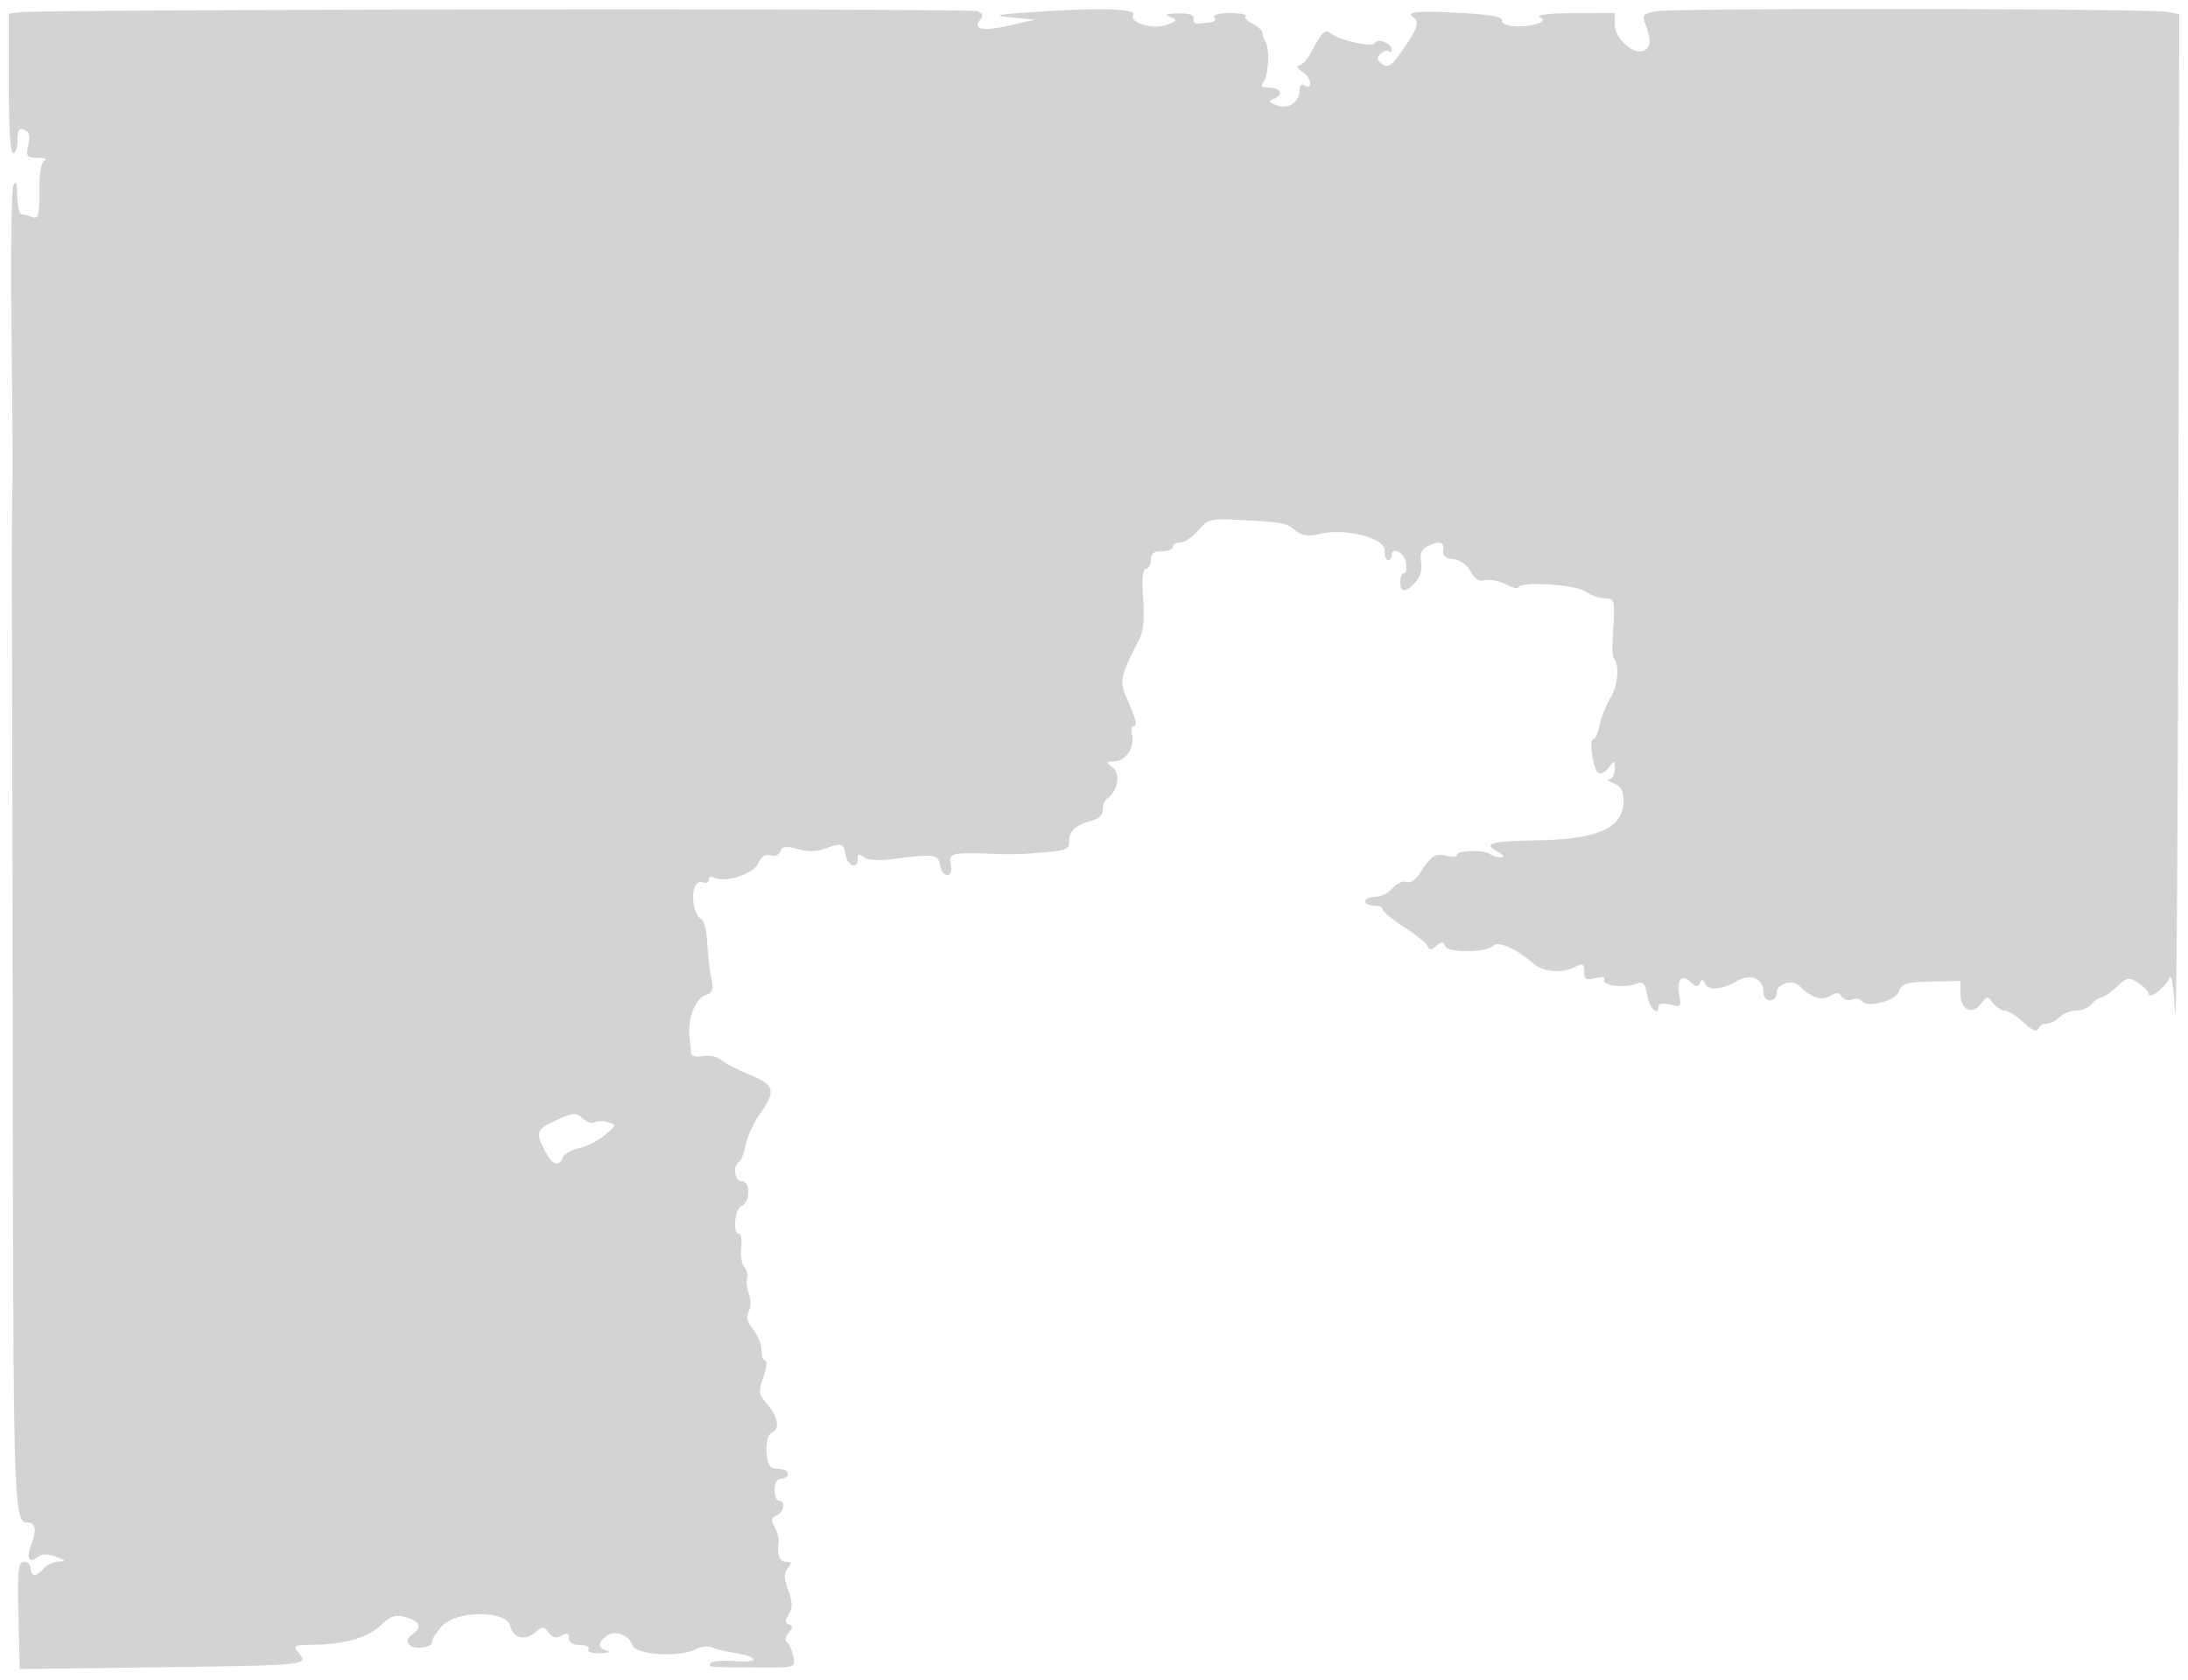 <svg xmlns="http://www.w3.org/2000/svg" width="500" height="384"><path d="M4.75 2.791L2 3.133v15.933C2 29.022 2.375 35 3 35c.55 0 1-1.336 1-2.969 0-2.271.364-2.828 1.552-2.373 1.129.434 1.38 1.377.92 3.469-.576 2.625-.386 2.88 2.199 2.952 1.556.043 2.267.306 1.579.583C9.429 36.993 9 39.407 9 43.69c0 5.538-.239 6.432-1.582 5.917-.87-.334-1.995-.607-2.5-.607-.505 0-.95-1.913-.988-4.25-.053-3.182-.273-3.748-.876-2.25-.444 1.1-.635 15.95-.427 33 .209 17.05.301 33.025.204 35.5-.096 2.475-.138 17.1-.092 32.5.046 15.4.131 64.9.188 110 .113 89.108.297 94.5 3.211 94.5 2.061 0 2.341 1.611.926 5.332-1.089 2.863-.32 4.126 1.56 2.565.911-.756 2.156-.777 4.092-.07 2.347.856 2.45 1.027.656 1.094-1.17.043-2.687.754-3.372 1.579S8.36 360 7.878 360c-.483 0-.878-.675-.878-1.5s-.689-1.5-1.531-1.5c-1.306 0-1.489 1.796-1.25 12.25L4.5 381.5l26-.332c41.217-.527 40.19-.427 37.52-3.644-1.1-1.325-.694-1.53 3.108-1.568 7.448-.074 12.87-1.58 15.801-4.388 2.172-2.081 3.382-2.528 5.441-2.011 3.533.887 4.233 2.279 1.98 3.942-1.397 1.032-1.569 1.652-.701 2.533 1.153 1.171 5.499.452 5.096-.843-.118-.379.862-1.915 2.178-3.413 3.271-3.724 14.773-3.783 15.71-.081.703 2.776 3.321 3.415 5.707 1.392 1.672-1.417 1.951-1.409 3.042.083.874 1.194 1.668 1.382 2.91.687 1.287-.721 1.708-.575 1.708.593 0 .996.915 1.55 2.559 1.55 1.451 0 2.292.433 1.941 1-.369.597.715.953 2.691.884 1.82-.064 2.522-.322 1.559-.573-2.13-.557-2.231-1.667-.298-3.271 1.9-1.577 5.281-.456 6.064 2.011.713 2.247 10.923 2.855 14.628.872 1.107-.592 2.765-.746 3.684-.341.92.404 3.016.926 4.658 1.159 5.755.817 6.346 2.395.734 1.958-2.904-.226-5.518-.026-5.809.445-.585.946-.774.925 9.089.985 10.693.064 10.281.176 9.742-2.644-.264-1.383-.899-2.773-1.41-3.089-.533-.329-.375-1.246.369-2.148.999-1.209 1.018-1.668.085-1.982-.938-.316-.946-.837-.035-2.297.915-1.464.888-2.695-.118-5.477-1.015-2.807-1.035-3.905-.093-5.04.969-1.168.887-1.452-.418-1.452-1.497 0-2.095-1.669-1.699-4.739.088-.681-.328-2.15-.925-3.265-.855-1.598-.759-2.151.459-2.618 1.699-.652 2.137-3.378.543-3.378-.55 0-1-1.125-1-2.5 0-1.556.567-2.5 1.5-2.5.825 0 1.5-.45 1.5-1 0-.951-.308-1.081-3.25-1.375-1.965-.197-2.214-7.51-.281-8.251 1.896-.728 1.21-3.866-1.503-6.874-1.603-1.777-1.659-2.419-.503-5.75.716-2.062.904-3.75.419-3.75-.485 0-.882-1.075-.882-2.389 0-1.314-.857-3.448-1.905-4.743-1.344-1.659-1.639-2.851-1-4.045.517-.966.538-2.686.049-4.008-.471-1.273-.654-2.893-.406-3.599.248-.706-.041-1.876-.641-2.6-.601-.724-.928-2.733-.726-4.466.202-1.732-.024-3.15-.502-3.15-1.52 0-.949-5.755.631-6.362.825-.316 1.5-1.714 1.5-3.107 0-1.583-.562-2.531-1.5-2.531-1.605 0-2.092-3.516-.613-4.43.487-.301 1.173-2.075 1.523-3.941.35-1.866 1.881-5.134 3.402-7.261 3.581-5.009 3.154-6.459-2.588-8.769-2.598-1.046-5.455-2.527-6.349-3.292-.903-.772-2.793-1.18-4.25-.915-1.601.29-2.657.014-2.706-.708-.045-.651-.214-2.534-.376-4.184-.385-3.922 1.476-8.371 3.811-9.112 1.495-.475 1.728-1.202 1.197-3.739-.362-1.732-.771-5.318-.908-7.968-.137-2.651-.719-5.126-1.292-5.5-2.737-1.786-2.524-9.569.232-8.511.779.299 1.417.019 1.417-.622s.467-.878 1.037-.525c2.287 1.413 9.075-.675 10.197-3.137.742-1.628 1.659-2.237 2.815-1.871.988.314 1.952-.075 2.276-.92.446-1.162 1.274-1.268 4.009-.513 2.247.62 4.379.597 6.122-.065 3.784-1.439 4.364-1.297 4.724 1.155.384 2.606 2.82 3.72 2.82 1.289 0-1.335.299-1.458 1.377-.563.908.754 3.209.904 6.75.441 9.28-1.214 10.34-1.074 10.693 1.411.175 1.237.9 2.25 1.611 2.25.814 0 1.127-.863.846-2.333-.508-2.654.125-2.839 8.723-2.538 6.16.215 7.58.171 14-.439 3.579-.339 4.466-.793 4.335-2.215-.212-2.301 1.482-3.961 4.925-4.825 1.798-.452 2.74-1.349 2.74-2.61 0-1.057.478-2.217 1.062-2.578 2.35-1.453 3.069-5.643 1.21-7.054-1.654-1.255-1.625-1.347.443-1.376 2.549-.037 4.696-3.354 3.969-6.134-.273-1.044-.103-1.898.378-1.898.955 0 .515-1.718-1.749-6.821-1.542-3.473-1.205-4.907 3.096-13.179.855-1.645 1.138-4.809.829-9.25-.32-4.584-.113-6.75.646-6.75.614 0 1.116-.9 1.116-2 0-1.467.667-2 2.5-2 1.375 0 2.5-.45 2.5-1s.773-1 1.718-1 2.783-1.237 4.084-2.75c2.209-2.567 2.809-2.728 9.032-2.424 9.989.489 11.111.683 12.963 2.252 1.572 1.332 3.162 1.605 5.703.981 5.876-1.445 15.027.873 14.921 3.78-.044 1.189.293 2.161.75 2.161.456 0 .829-.45.829-1 0-2.149 2.794-.857 3.245 1.5.263 1.375.09 2.5-.384 2.5-.473 0-.861.9-.861 2 0 2.532 1.197 2.544 3.468.035a5.263 5.263 0 001.287-4.535c-.344-1.802.048-2.86 1.311-3.535 2.71-1.451 4.056-1.167 3.728.785-.208 1.239.469 1.839 2.315 2.053 1.564.181 3.148 1.309 3.953 2.813.942 1.76 1.927 2.359 3.294 2.001 1.073-.28 3.231.153 4.797.962 1.566.81 2.848 1.123 2.85.697.005-1.382 12.39-.752 14.997.763 2.432 1.412 3.041 1.605 5.839 1.846 1.025.088 1.22 1.617.831 6.53-.279 3.528-.245 6.677.076 6.998 1.385 1.385 1.018 6.237-.684 9.044-1.016 1.674-2.156 4.506-2.534 6.293-.378 1.787-1.011 3.25-1.407 3.25-1.086 0-.055 6.923 1.141 7.662.573.354 1.648-.186 2.39-1.2 1.282-1.753 1.348-1.736 1.348.347 0 1.205-.562 2.22-1.25 2.254-.687.035-.238.471 1 .968 1.656.666 2.25 1.724 2.25 4.008 0 6.237-5.736 8.835-19.983 9.049-10.198.154-12.175.707-8.94 2.499 1.611.892 1.892 1.354.84 1.378-.871.019-1.915-.297-2.321-.702-1.032-1.032-7.596-.95-7.596.095 0 .473-1.016.604-2.258.292-2.694-.676-3.705-.066-6.09 3.678-1.104 1.735-2.363 2.613-3.254 2.271-.799-.306-2.216.333-3.148 1.422-.932 1.088-2.719 1.979-3.972 1.979-1.253 0-2.278.45-2.278 1s.9 1 2 1 2 .403 2 .896c0 .492 2.222 2.321 4.938 4.064 2.716 1.743 5.118 3.703 5.338 4.355.301.893.779.871 1.945-.091 1.256-1.037 1.64-1.028 2.052.045.611 1.593 9.363 1.495 10.981-.123 1.143-1.143 5.397.764 9.155 4.104 2.198 1.954 6.716 2.289 9.657.715 1.632-.874 1.934-.701 1.934 1.108 0 1.806.407 2.042 2.584 1.495 1.494-.375 2.342-.258 2.011.278-.804 1.301 4.354 2.124 7.005 1.116 1.949-.741 2.275-.443 2.846 2.601.578 3.084 2.554 4.954 2.554 2.418 0-.603 1.081-.748 2.644-.355 2.422.607 2.603.446 2.151-1.917-.699-3.659.508-5.263 2.479-3.292 1.183 1.183 1.707 1.262 2.146.324.46-.985.7-.983 1.163.009.814 1.743 3.717 1.558 7.232-.459 3.321-1.906 6.185-.672 6.185 2.665 0 .941.675 1.711 1.5 1.711s1.5-.773 1.5-1.717c0-2.138 3.607-3.197 5.268-1.546 2.669 2.654 5.042 3.419 6.947 2.239 1.417-.877 2.032-.845 2.645.141.44.706 1.506 1.013 2.369.682.863-.331 1.812-.209 2.109.272 1.089 1.762 7.777.125 8.602-2.106.688-1.859 1.633-2.148 7.424-2.27l6.636-.14v2.921c0 3.664 2.706 4.969 4.706 2.269 1.342-1.81 1.487-1.819 2.716-.162.714.963 1.928 1.75 2.698 1.75s2.715 1.219 4.321 2.708c1.861 1.725 3.066 2.27 3.323 1.5.221-.664 1.072-1.208 1.891-1.208.818 0 2.163-.675 2.988-1.5.825-.825 2.538-1.5 3.806-1.5 1.268 0 2.866-.675 3.551-1.5s1.659-1.5 2.166-1.5c.507 0 2.096-1.09 3.533-2.421 2.432-2.256 2.772-2.317 4.956-.885 1.29.845 2.345 1.938 2.345 2.429 0 1.523 3.98-1.504 4.761-3.621.447-1.21.959 1.951 1.295 7.998.306 5.5.644-43.61.75-109.133L498 3.233l-2.731-.522c-4.017-.768-113.216-.893-116.952-.134-2.894.588-3.098.869-2.25 3.1 1.319 3.468 1.16 5.299-.514 5.941-2.379.913-6.486-2.783-6.522-5.868L369 3l-9.25.015c-5.431.009-8.699.365-7.916.861 1.064.675.997.975-.332 1.485-2.979 1.143-8.521.733-8.252-.611.18-.901-2.401-1.398-9.25-1.78-10.156-.566-13.102-.269-10.891 1.098 1.448.894.559 3.103-3.445 8.554-1.86 2.534-2.585 2.909-3.845 1.988-1.242-.909-1.301-1.371-.292-2.313.693-.647 1.533-.904 1.866-.57.334.333.607.129.607-.453 0-1.382-3.367-2.674-3.775-1.449-.363 1.089-8-.55-10.051-2.157-1.415-1.109-1.918-.622-4.736 4.582-.819 1.513-2.028 2.75-2.686 2.75-.658 0-.189.706 1.042 1.568 2.078 1.456 2.206 4.168.137 2.889-.512-.316-.931.159-.931 1.055 0 2.809-2.568 4.588-5.174 3.584-2.045-.787-2.115-.981-.582-1.601 2.21-.893 1.294-2.495-1.425-2.495-1.513 0-1.799-.334-1.073-1.25 1.144-1.443 1.452-7.637.458-9.195-.37-.58-.68-1.492-.689-2.025-.008-.534-1.025-1.474-2.259-2.09-1.234-.615-1.947-1.416-1.583-1.779.363-.364-1.241-.661-3.565-.661-2.563 0-3.983.394-3.608 1 .564.912.078 1.094-3.75 1.4-.687.055-1.137-.463-1-1.15.166-.832-1.005-1.226-3.5-1.18-2.803.053-3.258.263-1.801.833 1.738.68 1.622.876-1.066 1.814-3.144 1.096-8.447-.618-7.383-2.386.786-1.306-7.393-1.578-21-.698-10.386.672-11.57.898-7 1.338l5.5.529-5.735 1.318c-6.127 1.409-8.633.933-6.788-1.29.799-.963.62-1.469-.701-1.977-1.737-.668-213.096-.436-218.526.24m122.483 253.216c-4.679 2.095-4.929 2.746-2.707 7.043 1.656 3.203 3.218 3.781 4.089 1.511.304-.791 1.977-1.75 3.719-2.129 1.741-.38 4.402-1.728 5.914-2.995 2.592-2.173 2.635-2.339.759-2.935-1.094-.347-2.471-.333-3.061.031-.59.365-1.839-.031-2.776-.879-1.54-1.393-2.112-1.359-5.937.353" fill="#d3d3d3" fill-rule="evenodd"/></svg>